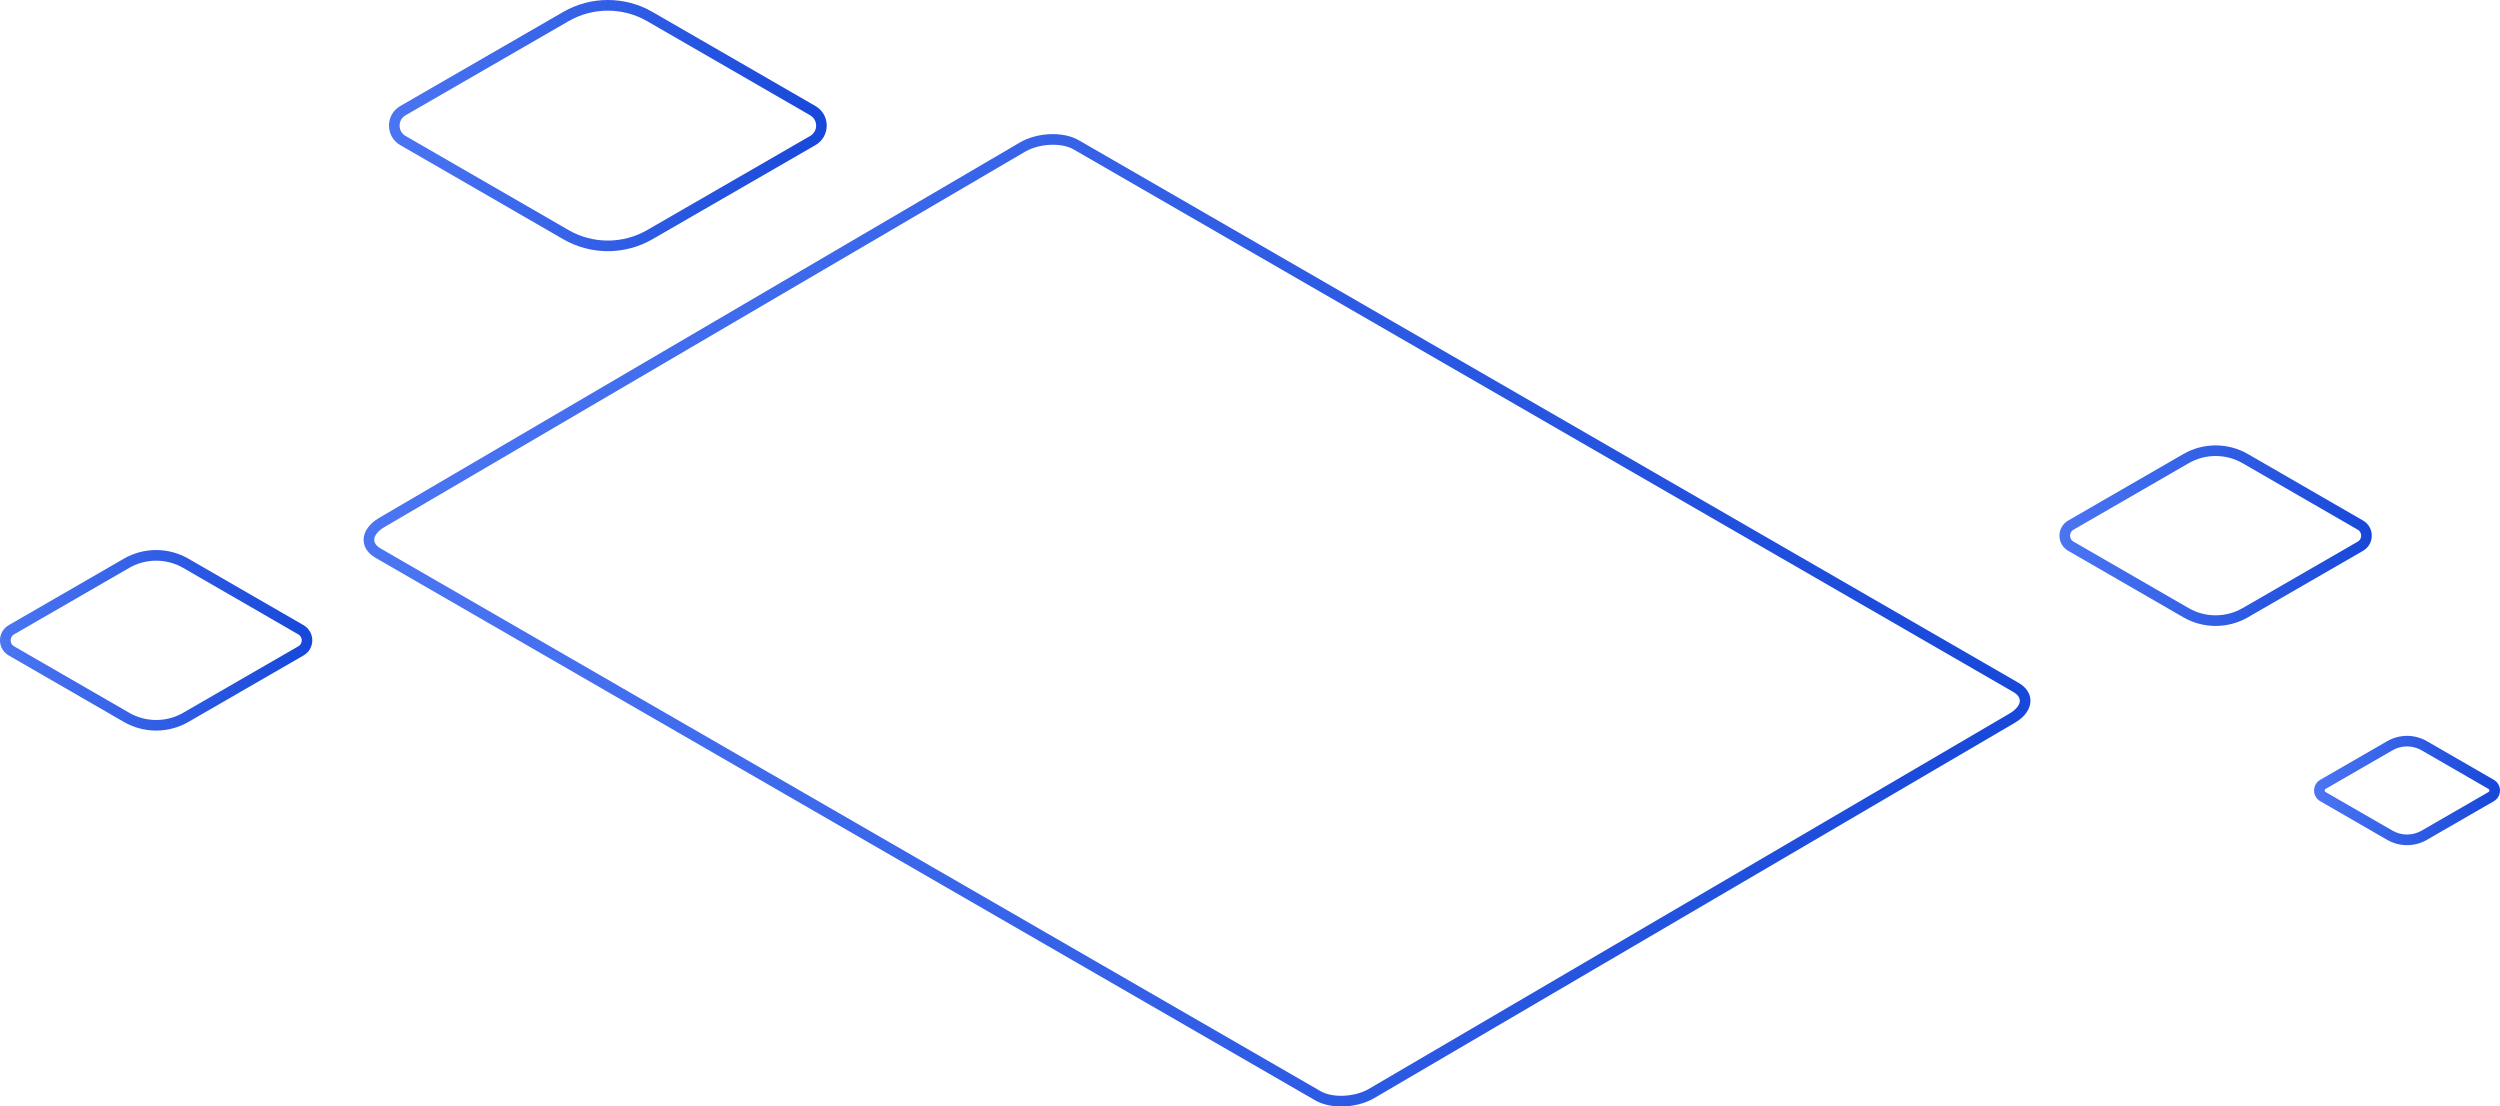 <?xml version="1.0" encoding="UTF-8"?>
<!DOCTYPE svg PUBLIC "-//W3C//DTD SVG 1.1//EN" "http://www.w3.org/Graphics/SVG/1.1/DTD/svg11.dtd">
<!-- Creator: CorelDRAW (Versão de avaliação) -->
<svg xmlns="http://www.w3.org/2000/svg" xml:space="preserve" width="116.016mm" height="51.347mm" version="1.1" style="shape-rendering:geometricPrecision; text-rendering:geometricPrecision; image-rendering:optimizeQuality; fill-rule:evenodd; clip-rule:evenodd"
viewBox="0 0 1055.77 467.27"
 xmlns:xlink="http://www.w3.org/1999/xlink"
 xmlns:xodm="http://www.corel.com/coreldraw/odm/2003">
 <defs>
  <style type="text/css">
   <![CDATA[
    .fil2 {fill:url(#id0);fill-rule:nonzero}
    .fil1 {fill:url(#id1);fill-rule:nonzero}
    .fil3 {fill:url(#id2);fill-rule:nonzero}
    .fil4 {fill:url(#id3);fill-rule:nonzero}
    .fil0 {fill:url(#id4);fill-rule:nonzero}
   ]]>
  </style>
  <linearGradient id="id0" gradientUnits="userSpaceOnUse" x1="-0.44" y1="269.64" x2="129.57" y2="269.64">
   <stop offset="0" style="stop-opacity:1; stop-color:#4B75F2"/>
   <stop offset="1" style="stop-opacity:1; stop-color:#1848D9"/>
  </linearGradient>
  <linearGradient id="id1" gradientUnits="userSpaceOnUse" xlink:href="#id0" x1="868.75" y1="226.29" x2="1001.18" y2="226.29">
  </linearGradient>
  <linearGradient id="id2" gradientUnits="userSpaceOnUse" xlink:href="#id0" x1="151.24" y1="262.4" x2="856.72" y2="262.4">
  </linearGradient>
  <linearGradient id="id3" gradientUnits="userSpaceOnUse" xlink:href="#id0" x1="163.28" y1="53.16" x2="348.68" y2="53.16">
  </linearGradient>
  <linearGradient id="id4" gradientUnits="userSpaceOnUse" xlink:href="#id0" x1="977.1" y1="332.03" x2="1054.15" y2="332.03">
  </linearGradient>
 </defs>
 <g id="Camada_x0020_1">
  <path class="fil0" d="M1016.51 356.92c-2.9,0 -5.8,-0.75 -8.38,-2.24l-28.26 -16.31c-1.64,-0.95 -2.62,-2.64 -2.62,-4.53 0,-1.89 0.98,-3.59 2.62,-4.53l28.26 -16.31c5.17,-2.98 11.59,-2.99 16.76,0l28.26 16.31c1.64,0.95 2.62,2.64 2.62,4.53 0,1.89 -0.98,3.59 -2.62,4.53l-28.26 16.31c-2.59,1.49 -5.48,2.24 -8.38,2.24zm0 -41.7c-2.13,0 -4.25,0.55 -6.14,1.64l-28.26 16.31c-0.33,0.19 -0.38,0.49 -0.38,0.65 0,0.16 0.05,0.46 0.38,0.66l28.26 16.31c0,0 0,0 0,0 3.78,2.19 8.49,2.19 12.28,0l28.26 -16.31c0.33,-0.19 0.38,-0.49 0.38,-0.66 0,-0.16 -0.05,-0.46 -0.38,-0.65l-28.26 -16.31c-1.9,-1.1 -4.02,-1.64 -6.14,-1.64z"/>
  <path class="fil1" d="M935.68 264.34c-4.71,0 -9.42,-1.21 -13.62,-3.64l-48.63 -28.08c-2.32,-1.34 -3.7,-3.73 -3.7,-6.4 0,-2.67 1.38,-5.07 3.7,-6.4l48.63 -28.08c8.39,-4.85 18.83,-4.85 27.23,0l48.63 28.08c2.31,1.34 3.7,3.73 3.7,6.4 0,2.67 -1.38,5.07 -3.69,6.4l-48.63 28.08c-4.2,2.43 -8.91,3.64 -13.62,3.64zm-11.38 -7.52c7.02,4.05 15.74,4.05 22.76,0l48.63 -28.08c1.31,-0.76 1.45,-2.02 1.45,-2.52 0,-0.51 -0.14,-1.76 -1.45,-2.52l-48.63 -28.08c-7.02,-4.05 -15.74,-4.05 -22.76,0l-48.63 28.08c-1.31,0.76 -1.46,2.02 -1.46,2.52 0,0.51 0.14,1.76 1.46,2.52l48.63 28.08z"/>
  <path class="fil2" d="M65.95 308.53c-4.71,0 -9.42,-1.21 -13.62,-3.64l-48.64 -28.08c-2.32,-1.34 -3.7,-3.73 -3.7,-6.4 0,-2.67 1.38,-5.06 3.7,-6.4l48.63 -28.08c8.4,-4.85 18.84,-4.85 27.23,0l48.63 28.08c2.32,1.34 3.7,3.73 3.7,6.4 0,2.67 -1.38,5.07 -3.7,6.4l-48.63 28.08c-4.2,2.42 -8.91,3.64 -13.62,3.64zm-0 -71.75c-3.93,0 -7.87,1.01 -11.38,3.04l-48.63 28.08c-1.31,0.76 -1.45,2.02 -1.45,2.52 0,0.51 0.14,1.76 1.46,2.52l48.63 28.08 0 0c7.02,4.05 15.74,4.05 22.76,0l48.63 -28.08c1.31,-0.76 1.45,-2.02 1.45,-2.52 0,-0.51 -0.14,-1.76 -1.45,-2.52l-48.63 -28.08c-3.51,-2.03 -7.45,-3.04 -11.38,-3.04z"/>
  <path class="fil3" d="M566.41 467.27c-4.07,0 -7.96,-0.85 -10.94,-2.56l0 0 -396.89 -229.14c-3.24,-1.87 -5.03,-4.57 -5.03,-7.6 0,-3.48 2.42,-6.87 6.65,-9.31l270.54 -158.51c7.42,-4.29 18.32,-4.7 24.82,-0.94l396.89 229.15c3.24,1.87 5.03,4.57 5.03,7.6 0,3.48 -2.42,6.87 -6.65,9.31l-270.54 158.51c-4.02,2.32 -9.07,3.51 -13.88,3.51zm-121.73 -406.14c-4.06,0 -8.38,0.98 -11.68,2.88l-270.54 158.51c-2.77,1.6 -4.42,3.63 -4.42,5.44 0,1.75 1.51,2.99 2.78,3.72l396.89 229.14c0,0 0,0 0,0 5.07,2.93 14.38,2.5 20.32,-0.94l270.54 -158.51c2.77,-1.6 4.42,-3.63 4.42,-5.44 0,-1.74 -1.51,-2.98 -2.78,-3.72l-396.89 -229.15c-2.26,-1.3 -5.37,-1.94 -8.65,-1.94z"/>
  <path class="fil4" d="M256.7 106.07c-6.5,0 -13.01,-1.67 -18.81,-5.03l0 0 -68.85 -39.75c-2.99,-1.72 -4.77,-4.81 -4.77,-8.26 0,-3.45 1.78,-6.53 4.77,-8.26l68.85 -39.75c11.6,-6.7 26.02,-6.7 37.62,0l68.85 39.75c2.99,1.72 4.77,4.81 4.77,8.26 0,3.45 -1.78,6.53 -4.77,8.26l-68.85 39.75c-5.8,3.35 -12.31,5.03 -18.81,5.03zm-16.57 -8.9c10.22,5.9 22.92,5.9 33.15,0l68.85 -39.75c1.58,-0.91 2.53,-2.55 2.53,-4.37 0,-1.82 -0.95,-3.46 -2.53,-4.37l-68.85 -39.75c-10.23,-5.9 -22.93,-5.9 -33.15,0l-68.85 39.75c-1.58,0.91 -2.53,2.55 -2.53,4.37 0,1.83 0.95,3.46 2.53,4.37l68.85 39.75z"/>
 </g>
</svg>
